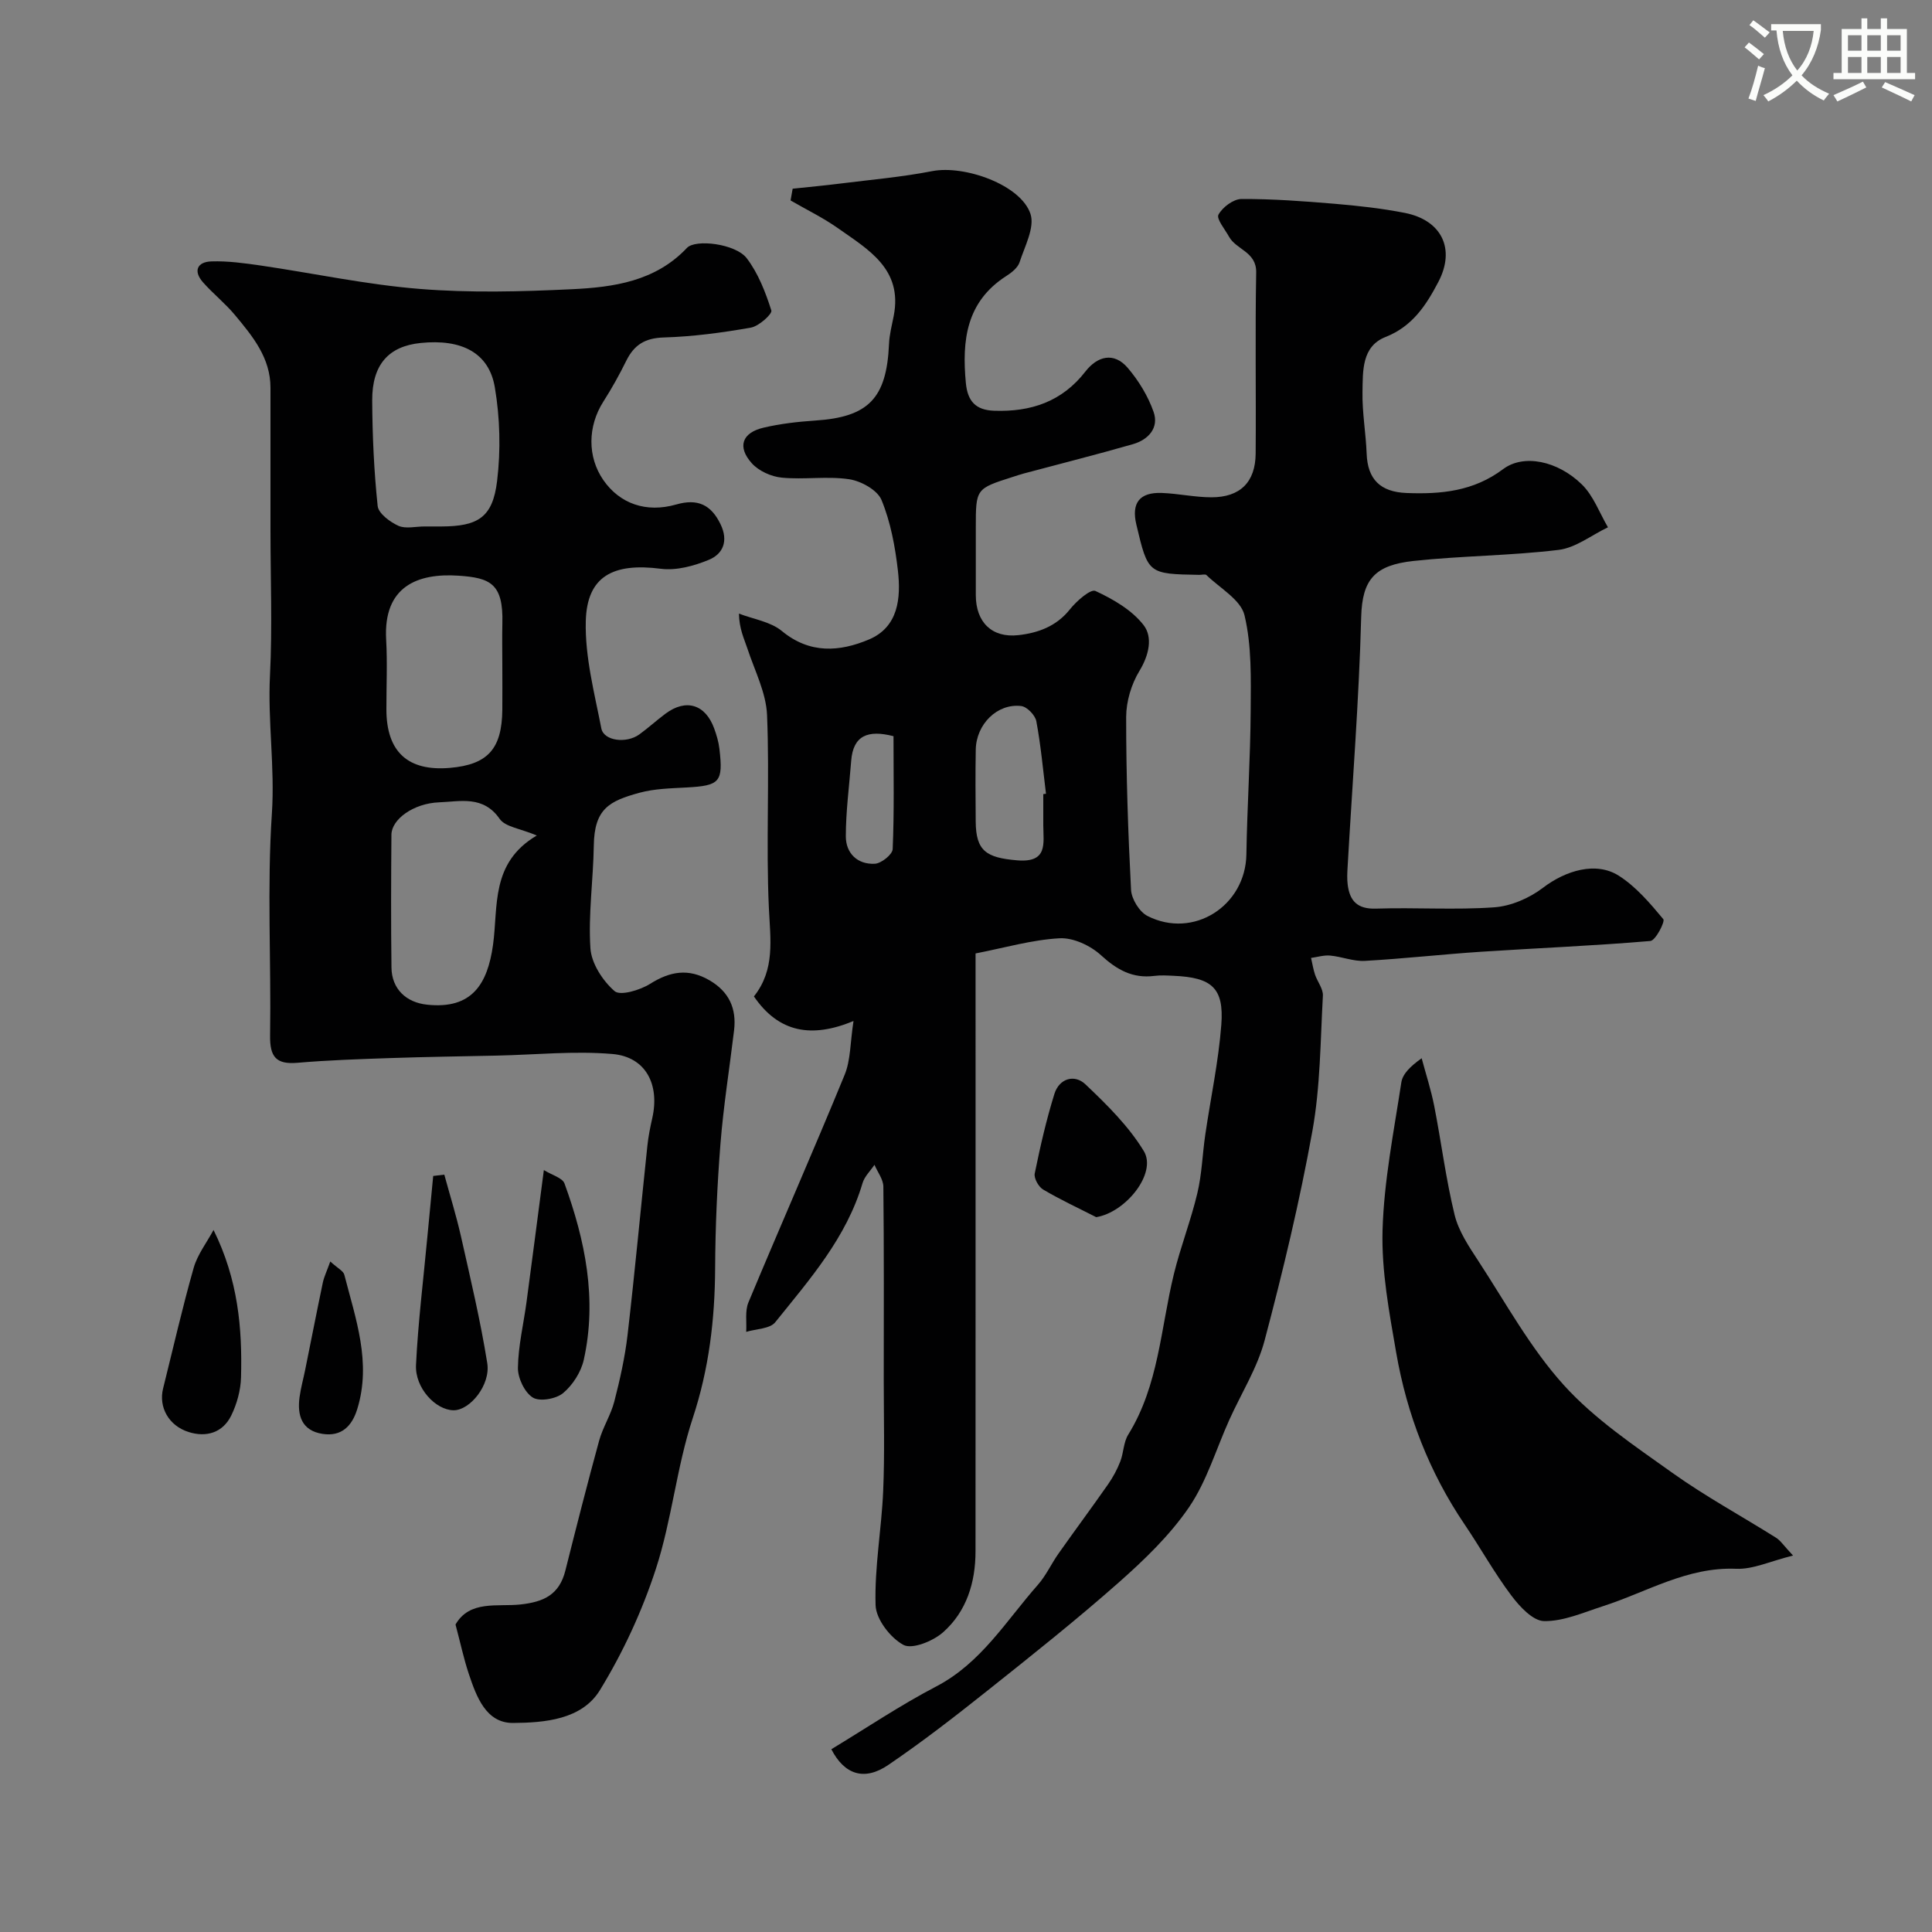 <svg enable-background="new 0 0 400 400" viewBox="0 0 400 400" xmlns="http://www.w3.org/2000/svg"><rect x="0" y="0" width="400" height="400" fill="#808080" stroke="none"/><path d="m362.1 8.8c1.1.8 2.1 1.6 3.1 2.4l-1 1.1c-1.3-1.1-2.3-2-3-2.5zm1.9 4.8c.5.2.9.4 1.4.5-.6 2.3-1.3 4.5-1.9 6.8l-1.5-.5c.8-2.1 1.4-4.3 2-6.8zm-1-9.4c1.3.9 2.4 1.8 3.4 2.5l-1 1.1c-1.4-1.2-2.4-2.1-3.2-2.6zm3.7 2.2v-1.4h10.3v1.2c-.5 3.6-1.8 6.8-4 9.4 1.5 1.6 3.4 2.8 5.7 3.8-.3.4-.7.8-1.1 1.4-2.3-1.1-4.1-2.5-5.6-4.1-1.6 1.6-3.6 3.1-5.9 4.3-.3-.5-.7-.9-1-1.3 2.4-1.1 4.4-2.5 6-4.1-1.9-2.5-3-5.6-3.3-9.3h-1.1zm8.8 0h-6.4c.3 3.3 1.3 6 3 8.2 2-2.2 3.1-5.1 3.4-8.2z" fill="#fbfcfa"/><path d="m385.3 3.8h1.3v2.2h2.8v-2.2h1.3v2.2h4.1v9.1h1.7v1.3h-16.9v-1.3h1.7v-9.1h4.1v-2.2zm.4 13.1.7 1.2c-1.8.9-3.8 1.9-6 2.9-.2-.4-.5-.8-.8-1.3 2.3-1 4.3-1.9 6.1-2.8zm-3.1-6.4h2.8v-3.2h-2.8zm0 4.6h2.8v-3.3h-2.8zm4-4.6h2.8v-3.2h-2.8zm0 4.6h2.8v-3.3h-2.8zm3.7 1.9c2.1.9 4.1 1.8 6.1 2.7l-.7 1.3c-2.2-1.1-4.2-2-6.1-2.9zm3.2-9.7h-2.8v3.2h2.8zm-2.8 7.8h2.8v-3.3h-2.8z" fill="#fbfcfa"/><g fill="#010102"><path d="m176.71 211.39c-8.62 3.58-15.45 2.46-20.62-5.09 4.43-5.57 3.4-11.79 3.1-18.28-.62-13.3.17-26.67-.38-39.97-.19-4.64-2.57-9.22-4.07-13.78-.69-2.08-1.69-4.06-1.75-7.23 3 1.16 6.53 1.66 8.88 3.6 5.8 4.8 11.99 4.3 18.01 1.77 6.14-2.58 6.67-8.61 6.02-14.29-.57-4.96-1.51-10.03-3.39-14.6-.85-2.06-4.23-3.93-6.7-4.3-4.56-.68-9.33.12-13.95-.33-2.19-.21-4.78-1.38-6.22-2.99-3.05-3.41-2-6.32 2.46-7.36 3.49-.82 7.11-1.23 10.69-1.47 11.02-.72 14.78-4.59 15.27-15.84.08-1.94.59-3.87.97-5.8 1.92-9.75-5.29-13.77-11.59-18.22-3.07-2.16-6.5-3.82-9.76-5.71.14-.81.29-1.62.43-2.43 3.27-.35 6.54-.65 9.8-1.06 6.37-.8 12.8-1.35 19.09-2.58 6.7-1.3 18.37 2.84 20.35 8.86.92 2.8-1.19 6.71-2.26 10.01-.37 1.13-1.64 2.14-2.74 2.84-8.32 5.33-9.21 13.34-8.38 22.15.36 3.79 2.04 5.61 5.84 5.75 7.61.27 14.06-1.86 18.92-8.13 2.47-3.17 5.88-4.11 8.76-.74 2.26 2.65 4.2 5.83 5.35 9.11 1.16 3.33-1.11 5.77-4.28 6.68-7.48 2.15-15.03 4.05-22.55 6.06-.78.21-1.55.47-2.33.72-7.65 2.44-7.65 2.44-7.65 10.49 0 4.67-.01 9.33 0 14 .01 5.57 3.31 8.89 8.82 8.27 4.08-.46 7.87-1.82 10.67-5.35 1.36-1.71 4.28-4.26 5.27-3.8 3.67 1.7 7.55 3.94 9.97 7.06 1.94 2.49 1.15 6.21-.86 9.51-1.67 2.74-2.73 6.31-2.74 9.51-.01 11.93.39 23.87 1.01 35.79.1 1.91 1.73 4.57 3.4 5.42 9.53 4.85 20.31-2.1 20.48-12.74.16-9.94.83-19.87.89-29.8.04-6.6.23-13.4-1.28-19.72-.77-3.22-5.1-5.61-7.88-8.32-.26-.25-.97-.03-1.47-.04-10.62-.19-10.62-.19-13.04-10.41-1.06-4.47.65-6.72 5.27-6.55 3.44.13 6.86.9 10.29.9 5.94 0 9.09-3.14 9.14-9.05.1-12.5-.12-25 .11-37.49.08-4.3-4.11-4.69-5.62-7.41-.85-1.54-2.66-3.7-2.19-4.57.84-1.54 3.09-3.23 4.76-3.24 6.42-.03 12.86.45 19.28.99 4.87.41 9.76.95 14.55 1.89 7.63 1.51 10.53 7.45 6.93 14.3-2.5 4.77-5.34 9.19-10.93 11.39-4.96 1.95-4.69 7.07-4.77 11.38-.08 4.25.7 8.52.86 12.79.2 5.32 2.86 7.92 8.25 8.13 7.17.28 13.88-.35 20-4.94 4.23-3.18 11.27-1.75 16.3 3.16 2.4 2.34 3.65 5.88 5.41 8.88-3.4 1.62-6.68 4.25-10.22 4.68-9.96 1.21-20.06 1.21-30.04 2.29-7.97.87-10.62 3.77-10.83 11.59-.46 17.31-1.84 34.59-2.82 51.89-.07 1.16-.12 2.35.02 3.5.42 3.42 2.02 5.13 5.87 5 8.16-.27 16.36.31 24.48-.27 3.47-.25 7.28-1.9 10.08-4.04 4.69-3.58 10.97-5.51 15.71-2.5 3.56 2.27 6.47 5.7 9.21 8.99.41.5-1.6 4.43-2.68 4.52-11.66 1-23.36 1.46-35.04 2.23-8.03.53-16.04 1.44-24.07 1.89-2.37.13-4.78-.88-7.19-1.1-1.29-.12-2.63.31-3.95.49.27 1.15.45 2.33.82 3.45.5 1.48 1.71 2.95 1.63 4.37-.52 9.37-.52 18.87-2.18 28.05-2.63 14.56-6.09 28.99-9.88 43.3-1.52 5.74-4.86 11-7.33 16.5-2.73 6.05-4.64 12.65-8.32 18.05-3.96 5.8-9.23 10.87-14.54 15.57-8.84 7.81-18.1 15.17-27.34 22.52-6.65 5.29-13.38 10.51-20.4 15.28-4.95 3.37-9.07 2.01-11.78-3.26 7.2-4.35 14.24-9.1 21.72-13 9.31-4.86 14.47-13.6 21.04-21.04 1.7-1.93 2.8-4.39 4.3-6.51 3.38-4.79 6.88-9.5 10.24-14.31 1.01-1.45 1.88-3.06 2.52-4.71.7-1.8.66-3.98 1.65-5.57 6.32-10.2 6.71-22.01 9.44-33.2 1.38-5.66 3.53-11.13 4.87-16.79.94-3.94 1.05-8.08 1.64-12.11 1.11-7.59 2.74-15.13 3.32-22.75.58-7.63-1.96-9.8-9.87-10.14-1.33-.06-2.68-.15-4 .02-4.49.57-7.74-1.26-11.04-4.28-2.18-2-5.75-3.67-8.59-3.51-5.76.32-11.44 1.99-17.38 3.14v6.31c0 39.16.01 78.32-.01 117.47 0 6.47-1.86 12.48-6.73 16.78-2.06 1.82-6.38 3.57-8.19 2.6-2.71-1.46-5.68-5.31-5.77-8.22-.24-7.84 1.23-15.72 1.57-23.6.33-7.65.12-15.33.12-22.99.01-13.36.06-26.72-.08-40.08-.02-1.51-1.2-3-1.84-4.51-.84 1.26-2.06 2.4-2.47 3.79-3.33 11.3-10.94 19.93-18.07 28.8-1.11 1.39-3.97 1.37-6.02 2 .13-2.04-.28-4.31.46-6.09 6.56-15.73 13.44-31.33 19.91-47.1 1.27-3.05 1.15-6.66 1.85-11.17zm39.29-46.98c.19-.02.37-.05.56-.07-.62-5.02-1.07-10.06-2-15.02-.23-1.24-1.93-3-3.12-3.14-4.95-.6-9.32 3.74-9.42 9.02-.09 4.97-.05 9.94-.01 14.91.05 6.04 2.15 7.47 8.55 8.01 6.44.55 5.46-3.48 5.44-7.26-.01-2.15 0-4.3 0-6.45zm-31.01-11.99c-5.31-1.37-8.36-.14-8.76 5.1-.4 5.21-1.11 10.42-1.11 15.64 0 3.5 2.41 5.86 6.01 5.67 1.34-.07 3.65-1.92 3.69-3.04.33-7.74.17-15.49.17-23.37z"/><path d="m94.31 336.34c2.93-5.1 8.73-3.64 13.43-4.15 4.92-.53 8.07-2.08 9.31-7.01 2.26-8.98 4.54-17.96 6.99-26.89.76-2.78 2.42-5.32 3.14-8.1 1.17-4.54 2.21-9.16 2.75-13.81 1.51-13.02 2.72-26.08 4.1-39.13.2-1.94.59-3.87 1.02-5.77 1.57-6.97-1.37-12.67-8.24-13.26-7.91-.68-15.94.16-23.92.33-7.34.16-14.68.26-22.02.51-6.44.22-12.88.43-19.29.98-4.43.38-5.72-1.24-5.66-5.63.24-15.33-.65-30.71.37-45.97.64-9.65-.88-19.09-.39-28.67.5-9.95.1-19.97.1-29.97 0-9.83-.01-19.66 0-29.49.01-6.23-3.69-10.68-7.35-15.08-2.01-2.42-4.54-4.42-6.63-6.79-2.07-2.36-1.16-4.23 1.75-4.32 3.41-.11 6.86.37 10.25.86 10.97 1.61 21.88 3.96 32.9 4.84 10.43.84 21 .56 31.47.06 8.66-.41 17.31-1.63 23.83-8.55 1.78-1.89 10.09-.86 12.38 2.13 2.38 3.12 3.89 7.03 5.1 10.82.23.71-2.58 3.26-4.24 3.55-5.95 1.05-12 1.86-18.03 2.04-3.87.11-6.13 1.52-7.76 4.81-1.43 2.89-3 5.73-4.74 8.45-3.27 5.11-3.35 11.45-.01 16.27 3.37 4.86 8.83 6.84 15.08 5.05 4.42-1.27 7.23.02 9.2 4.13 1.63 3.4.52 6.1-2.43 7.32-3.07 1.27-6.73 2.27-9.94 1.86-9.89-1.28-15.31 1.54-15.55 10.84-.19 7.38 1.79 14.86 3.22 22.21.51 2.6 5.2 3.18 7.87 1.24 1.86-1.35 3.56-2.91 5.4-4.28 4.24-3.17 8.26-1.97 10.09 3.04.5 1.36.92 2.8 1.09 4.24.8 6.89.09 7.61-6.81 7.99-3.27.18-6.64.24-9.77 1.1-6.2 1.7-9.32 3.29-9.43 10.92-.11 7.1-1.16 14.22-.7 21.26.2 3.14 2.54 6.74 5 8.88 1.18 1.03 5.28-.2 7.36-1.51 4.16-2.61 7.96-3.25 12.29-.73 4.07 2.37 5.63 5.85 5.09 10.38-.94 7.84-2.2 15.65-2.82 23.52-.68 8.57-1.06 17.19-1.1 25.79-.06 10.57-1.27 20.76-4.63 30.95-3.35 10.14-4.33 21.07-7.64 31.23-2.84 8.72-6.79 17.27-11.58 25.09-3.75 6.13-11.47 6.75-17.98 6.8-5.61.04-7.59-5.45-9.17-10.16-1.07-3.22-1.77-6.55-2.75-10.22zm-6.41-227.34h3.49c7.6-.03 10.62-1.88 11.53-9.42.77-6.37.6-13.06-.47-19.38-1.21-7.19-6.9-10.06-15.36-9.19-6.62.67-10.06 4.46-10.03 11.9.04 7.29.37 14.6 1.13 21.84.16 1.55 2.54 3.31 4.29 4.11 1.52.68 3.59.13 5.42.14zm23.24 63.98c-3.43-1.45-6.53-1.77-7.69-3.44-3.4-4.9-8.15-3.59-12.5-3.43-5.37.2-9.89 3.54-9.91 6.71-.07 9.17-.11 18.35.01 27.52.06 4.42 3.05 7.22 7.39 7.67 9.32.99 12.5-4.33 13.63-12.34 1.11-7.97-.56-17.02 9.07-22.69zm-7.14-35.45c0-2.82-.06-5.65.01-8.47.22-8.25-2.53-9.43-9.06-9.87-8.46-.57-15.62 2.18-15 13.23.27 4.8.04 9.63.05 14.44 0 8.79 4.44 12.88 13.17 12.12 7.81-.68 10.74-3.92 10.83-12 .03-3.14 0-6.3 0-9.45z"/><path d="m371.23 322.06c-4.7 1.16-8.28 2.89-11.78 2.74-10.16-.42-18.52 4.84-27.62 7.76-4 1.29-8.1 3.13-12.14 3.07-2.32-.03-5.07-3.01-6.78-5.29-3.52-4.68-6.38-9.85-9.67-14.71-7.33-10.82-11.95-22.77-14.17-35.56-1.45-8.37-3.06-16.92-2.83-25.33.29-10.24 2.34-20.45 3.89-30.63.27-1.76 1.84-3.33 4.21-5.01.88 3.29 1.94 6.54 2.6 9.88 1.47 7.5 2.41 15.12 4.22 22.54.82 3.37 2.94 6.53 4.89 9.51 5.71 8.73 10.79 18.08 17.72 25.74 6.39 7.06 14.63 12.57 22.48 18.17 6.86 4.89 14.31 8.94 21.46 13.43.94.59 1.58 1.62 3.52 3.69z"/><path d="m112.6 242.25c1.71 1.06 3.84 1.61 4.27 2.77 4.3 11.81 6.78 23.95 4 36.49-.56 2.54-2.29 5.25-4.29 6.92-1.46 1.21-4.86 1.81-6.28.91-1.7-1.07-3.1-4.04-3.07-6.16.07-4.57 1.18-9.11 1.79-13.67 1.15-8.59 2.26-17.19 3.58-27.26z"/><path d="m91.99 243.2c1.16 4.25 2.47 8.46 3.44 12.74 1.96 8.73 4.04 17.45 5.45 26.27.73 4.55-3.6 9.79-6.96 9.77-3.69-.02-8.03-4.59-7.79-9.39.43-8.85 1.53-17.67 2.35-26.5.39-4.21.8-8.41 1.21-12.62.75-.09 1.53-.18 2.3-.27z"/><path d="m44.21 254.65c5.08 10.26 5.97 20.34 5.69 30.53-.07 2.67-.86 5.52-2.04 7.92-1.75 3.53-5.14 4.54-8.79 3.39-4.17-1.31-6.25-5.18-5.31-8.99 2.08-8.34 3.99-16.74 6.34-25.01.79-2.77 2.71-5.23 4.11-7.84z"/><path d="m226.96 252c-3.68-1.88-7.44-3.62-10.99-5.72-.95-.56-1.94-2.34-1.74-3.32 1.13-5.54 2.39-11.07 4.07-16.47 1-3.22 4.16-4.14 6.42-2 4.44 4.21 8.95 8.66 12.09 13.82 2.78 4.57-3.72 12.69-9.85 13.69z"/><path d="m68.38 261.18c1.56 1.42 2.71 1.96 2.91 2.75 2.34 9.11 5.65 18.15 2.68 27.79-1.1 3.57-3.29 5.75-7.19 5.15-4.32-.67-5.27-3.81-4.76-7.61.26-1.93.8-3.82 1.18-5.73 1.22-6.01 2.39-12.04 3.65-18.04.27-1.21.83-2.34 1.53-4.31z"/></g></svg>